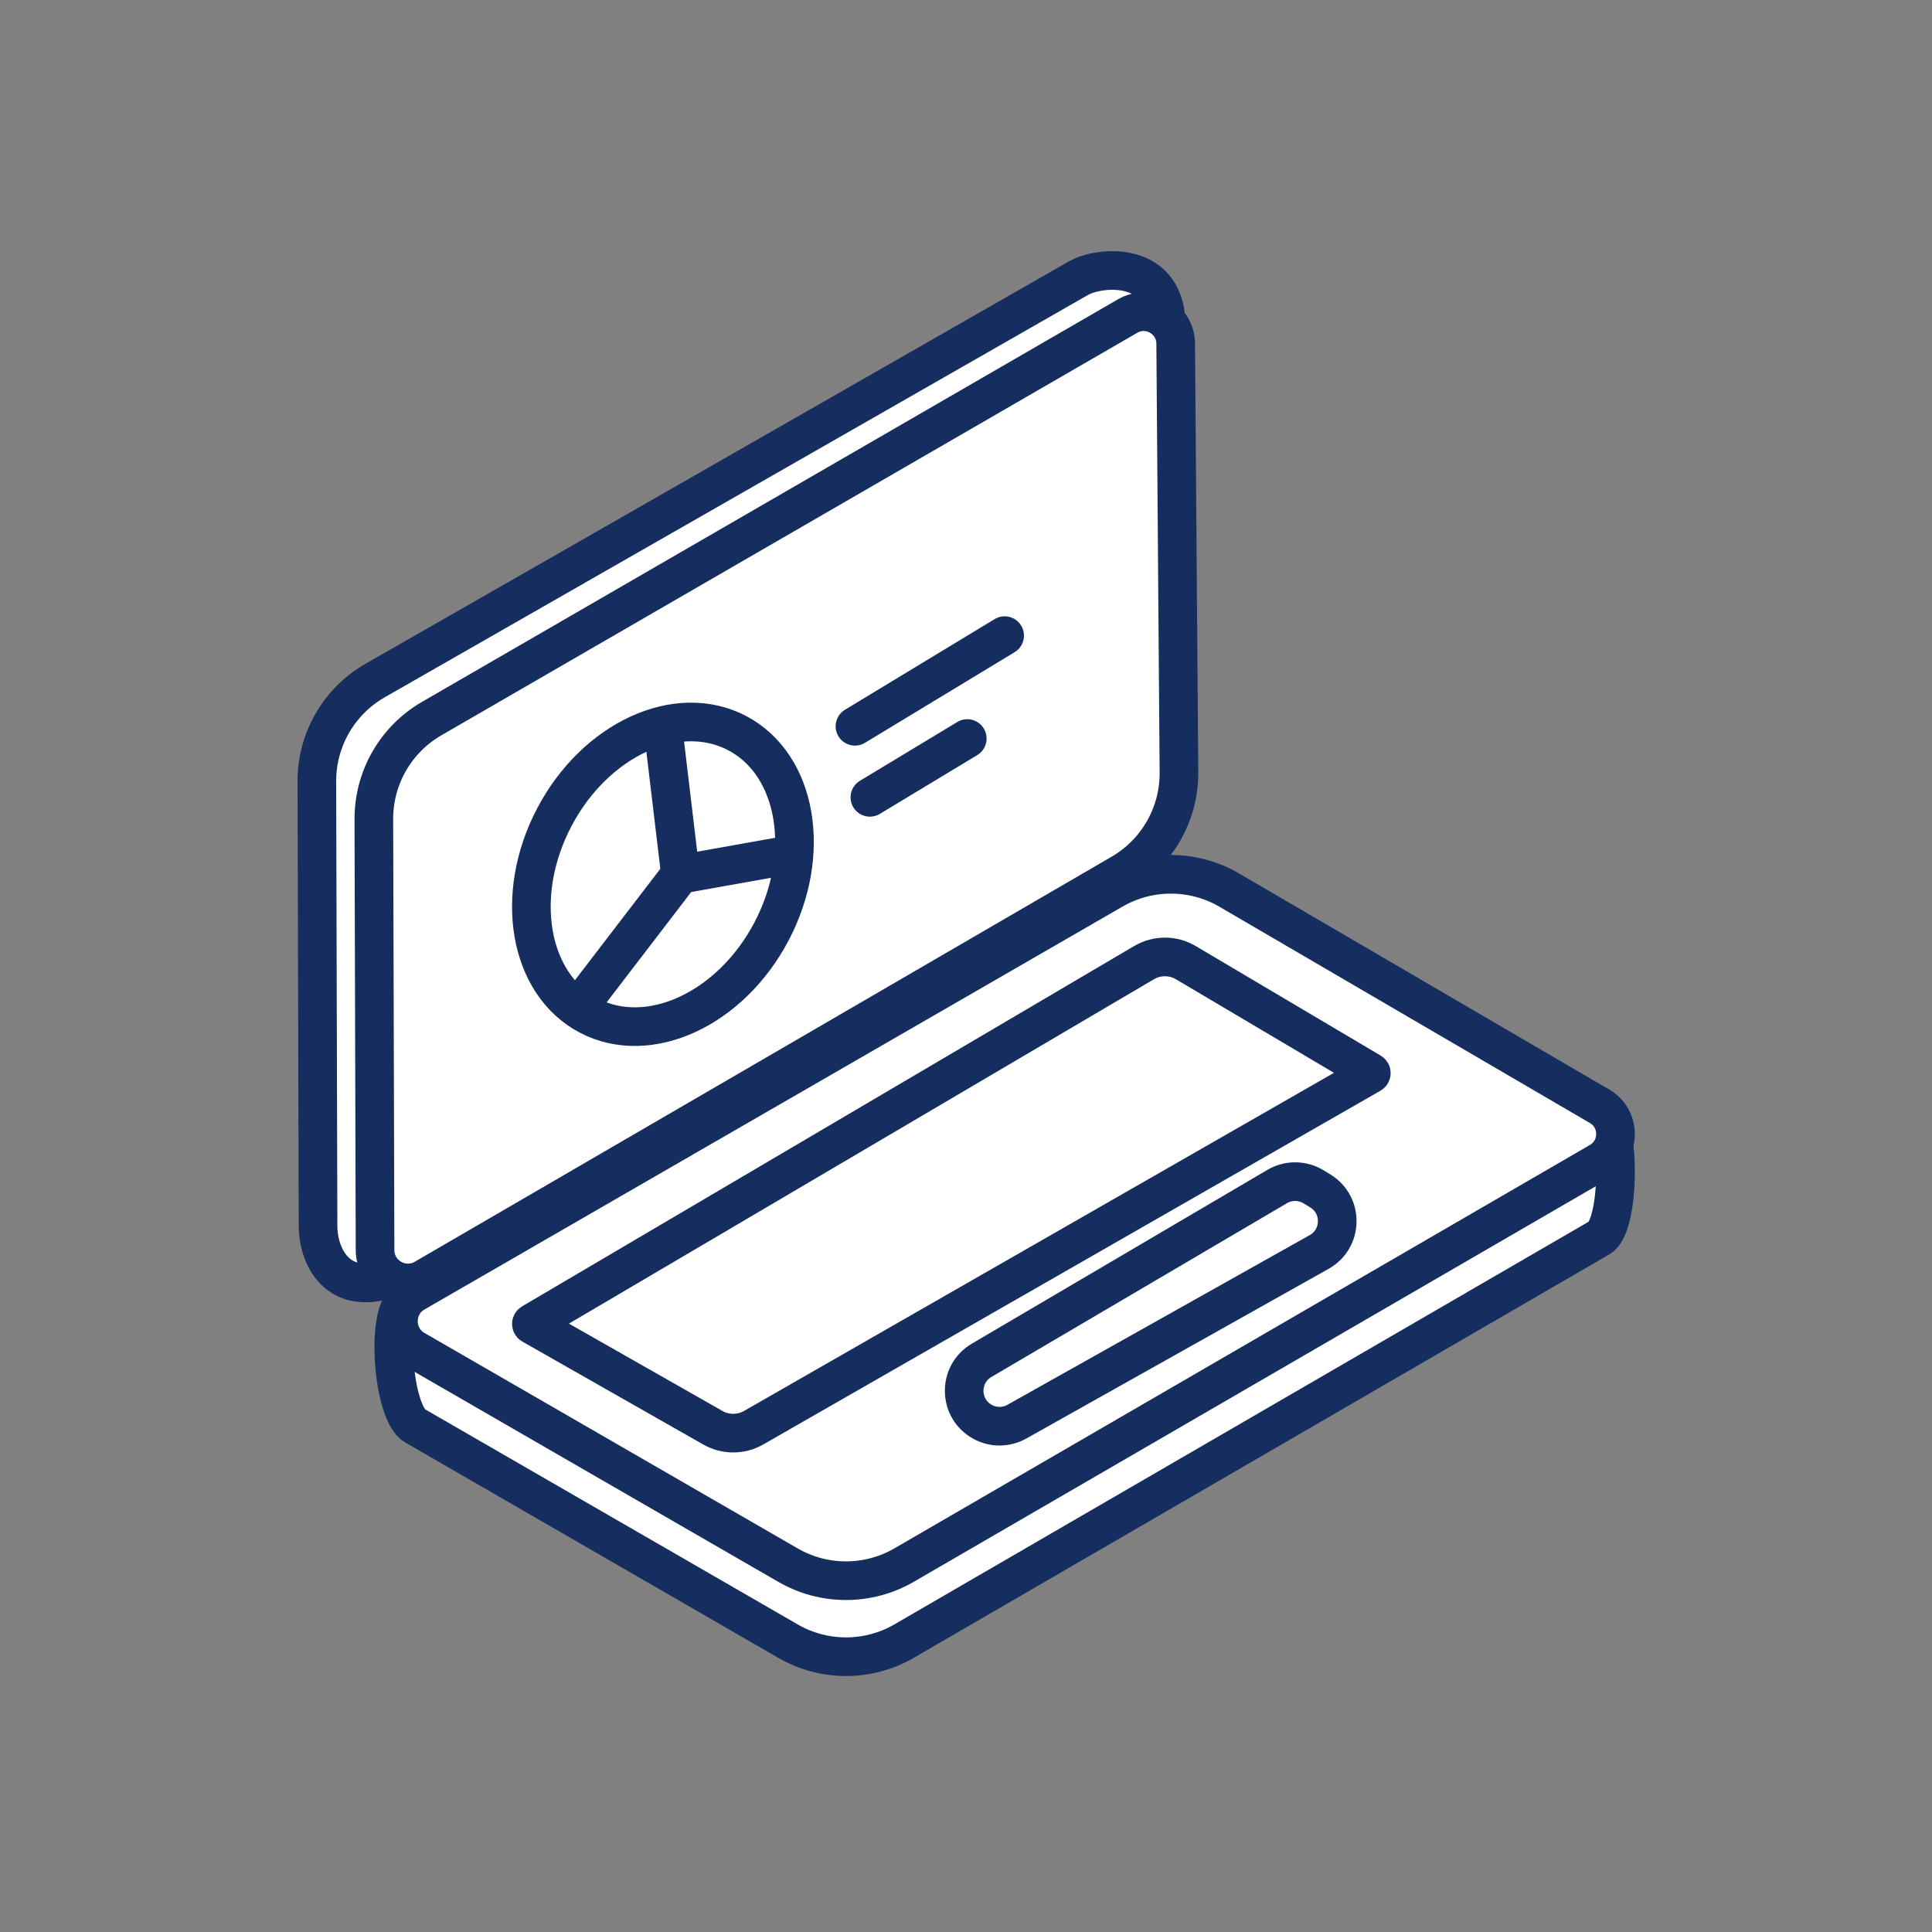 <svg xmlns="http://www.w3.org/2000/svg" viewBox="0 0 256 256">
  <rect x="0" y="0" width="256" height="256" fill="#808080" stroke="none"/>
  <g fill="none" fill-rule="evenodd" transform="translate(41.984 35.84)">
    <path fill="#FFF" d="M11.906,136.332 L105.488,92.138 C110.26,89.383 116.143,89.397 120.902,92.175 L169.973,110.753 C172.785,112.394 172.779,126.532 169.963,128.164 L77.817,181.611 C73.064,184.367 67.198,184.373 62.439,181.625 L12.989,153.076 C10.081,151.397 8.999,138.011 11.906,136.332"/>
    <path stroke="#152E5F" stroke-linejoin="round" stroke-width="5.12" d="M11.906,136.332 L105.488,92.138 C110.26,89.383 116.143,89.397 120.902,92.175 L169.973,110.753 C172.785,112.394 172.779,126.532 169.963,128.164 L77.817,181.611 C73.064,184.367 67.198,184.373 62.439,181.625 L12.989,153.076 C10.081,151.397 8.999,138.011 11.906,136.332 Z"/>
    <path fill="#FFF" d="M12.989,135.451 L105.488,82.065 C110.26,79.312 116.143,79.326 120.901,82.104 L169.973,110.752 C172.784,112.394 172.778,116.459 169.962,118.093 L77.818,171.538 C73.063,174.297 67.198,174.302 62.439,171.554 L12.989,143.004 C10.082,141.325 10.082,137.13 12.989,135.451"/>
    <path stroke="#152E5F" stroke-linejoin="round" stroke-width="5.12" d="M12.989,135.451 L105.488,82.065 C110.26,79.312 116.143,79.326 120.901,82.104 L169.973,110.752 C172.784,112.394 172.778,116.459 169.962,118.093 L77.818,171.538 C73.063,174.297 67.198,174.302 62.439,171.554 L12.989,143.004 C10.082,141.325 10.082,137.13 12.989,135.451 Z"/>
    <path fill="#FFF" d="M10.654,133.198 L99.043,74.885 C103.808,72.116 106.722,67.005 106.68,61.495 L112.542,7.692 C112.785,-1.454 103.712,-0.599 100.894,1.032 L7.666,54.366 C2.908,57.117 -0.015,62.201 0,67.697 L0.159,126.74 C0.168,130.097 2.402,136.604 10.654,133.198"/>
    <path stroke="#152E5F" stroke-linejoin="round" stroke-width="5.12" d="M10.654,133.198 L99.043,74.885 C103.808,72.116 106.722,67.005 106.68,61.495 L112.542,7.692 C112.785,-1.454 103.712,-0.599 100.894,1.032 L7.666,54.366 C2.908,57.117 -0.015,62.201 0,67.697 L0.159,126.74 C0.168,130.097 2.402,136.604 10.654,133.198 Z"/>
    <path fill="#FFF" d="M14.263,133.562 L106.597,79.891 C111.361,77.123 114.275,72.013 114.234,66.503 L113.8,9.682 C113.776,6.427 110.247,4.408 107.428,6.04 L15.219,59.374 C10.461,62.124 7.538,67.209 7.553,72.704 L7.712,129.804 C7.721,133.161 11.361,135.249 14.263,133.562"/>
    <path stroke="#152E5F" stroke-linejoin="round" stroke-width="5.12" d="M14.263,133.562 L106.597,79.891 C111.361,77.123 114.275,72.013 114.234,66.503 L113.8,9.682 C113.776,6.427 110.247,4.408 107.428,6.04 L15.219,59.374 C10.461,62.124 7.538,67.209 7.553,72.704 L7.712,129.804 C7.721,133.161 11.361,135.249 14.263,133.562 Z"/>
    <path fill="#FFF" d="M28.491,139.466 L109.613,91.711 C111.321,90.707 113.439,90.709 115.145,91.718 L139.661,106.234 C139.749,106.288 139.748,106.415 139.66,106.465 L57.877,153.338 C56.207,154.295 54.155,154.299 52.481,153.347 L28.492,139.698 C28.404,139.647 28.403,139.519 28.491,139.466"/>
    <path stroke="#152E5F" stroke-linejoin="round" stroke-width="5.12" d="M28.491,139.466 L109.613,91.711 C111.321,90.707 113.439,90.709 115.145,91.718 L139.661,106.234 C139.749,106.288 139.748,106.415 139.66,106.465 L57.877,153.338 C56.207,154.295 54.155,154.299 52.481,153.347 L28.492,139.698 C28.404,139.647 28.403,139.519 28.491,139.466 Z"/>
    <path fill="#FFF" d="M88.087,144.408 L127.251,121.38 C128.743,120.502 130.596,120.518 132.073,121.422 L132.964,121.966 C136.019,123.834 135.936,128.301 132.813,130.053 L92.758,152.537 C91.348,153.329 89.63,153.339 88.212,152.561 C85.02,150.814 84.95,146.254 88.087,144.408"/>
    <path stroke="#152E5F" stroke-linejoin="round" stroke-width="5.12" d="M88.087,144.408 L127.251,121.38 C128.743,120.502 130.596,120.518 132.073,121.422 L132.964,121.966 C136.019,123.834 135.936,128.301 132.813,130.053 L92.758,152.537 C91.348,153.329 89.63,153.339 88.212,152.561 C85.02,150.814 84.95,146.254 88.087,144.408 Z"/>
    <path fill="#FFF" d="M60.249,87.575 C54.818,97.909 43.972,102.897 36.023,98.72 C28.075,94.541 26.034,82.777 31.467,72.446 C36.898,62.113 47.744,57.124 55.692,61.302 C63.641,65.479 65.681,77.242 60.249,87.575"/>
    <path stroke="#152E5F" stroke-linejoin="round" stroke-width="5.12" d="M60.249,87.575 C54.818,97.909 43.972,102.897 36.023,98.72 C28.075,94.541 26.034,82.777 31.467,72.446 C36.898,62.113 47.744,57.124 55.692,61.302 C63.641,65.479 65.681,77.242 60.249,87.575 Z"/>
    <g transform="translate(34.54 77.325)">
      <polyline fill="#FFF" points="0 20.479 13.639 2.685 28.694 0"/>
      <polyline stroke="#152E5F" stroke-linejoin="round" stroke-width="5.12" points="0 20.479 13.639 2.685 28.694 0"/>
    </g>
    <g transform="translate(45.858 60.536)">
      <line x2="2.32" y2="19.474" fill="#FFF"/>
      <line x2="2.32" y2="19.474" stroke="#152E5F" stroke-linejoin="round" stroke-width="5.12"/>
    </g>
    <g transform="translate(71.303 48.385)">
      <line x2="19.833" y1="12.012" fill="#FFF"/>
      <line x2="19.833" y1="12.012" stroke="#152E5F" stroke-linecap="round" stroke-linejoin="round" stroke-width="5.12"/>
    </g>
    <g transform="translate(73.28 62.02)">
      <line x2="12.904" y1="7.791" fill="#FFF"/>
      <line x2="12.904" y1="7.791" stroke="#152E5F" stroke-linecap="round" stroke-linejoin="round" stroke-width="5.12"/>
    </g>
  </g>
</svg>
